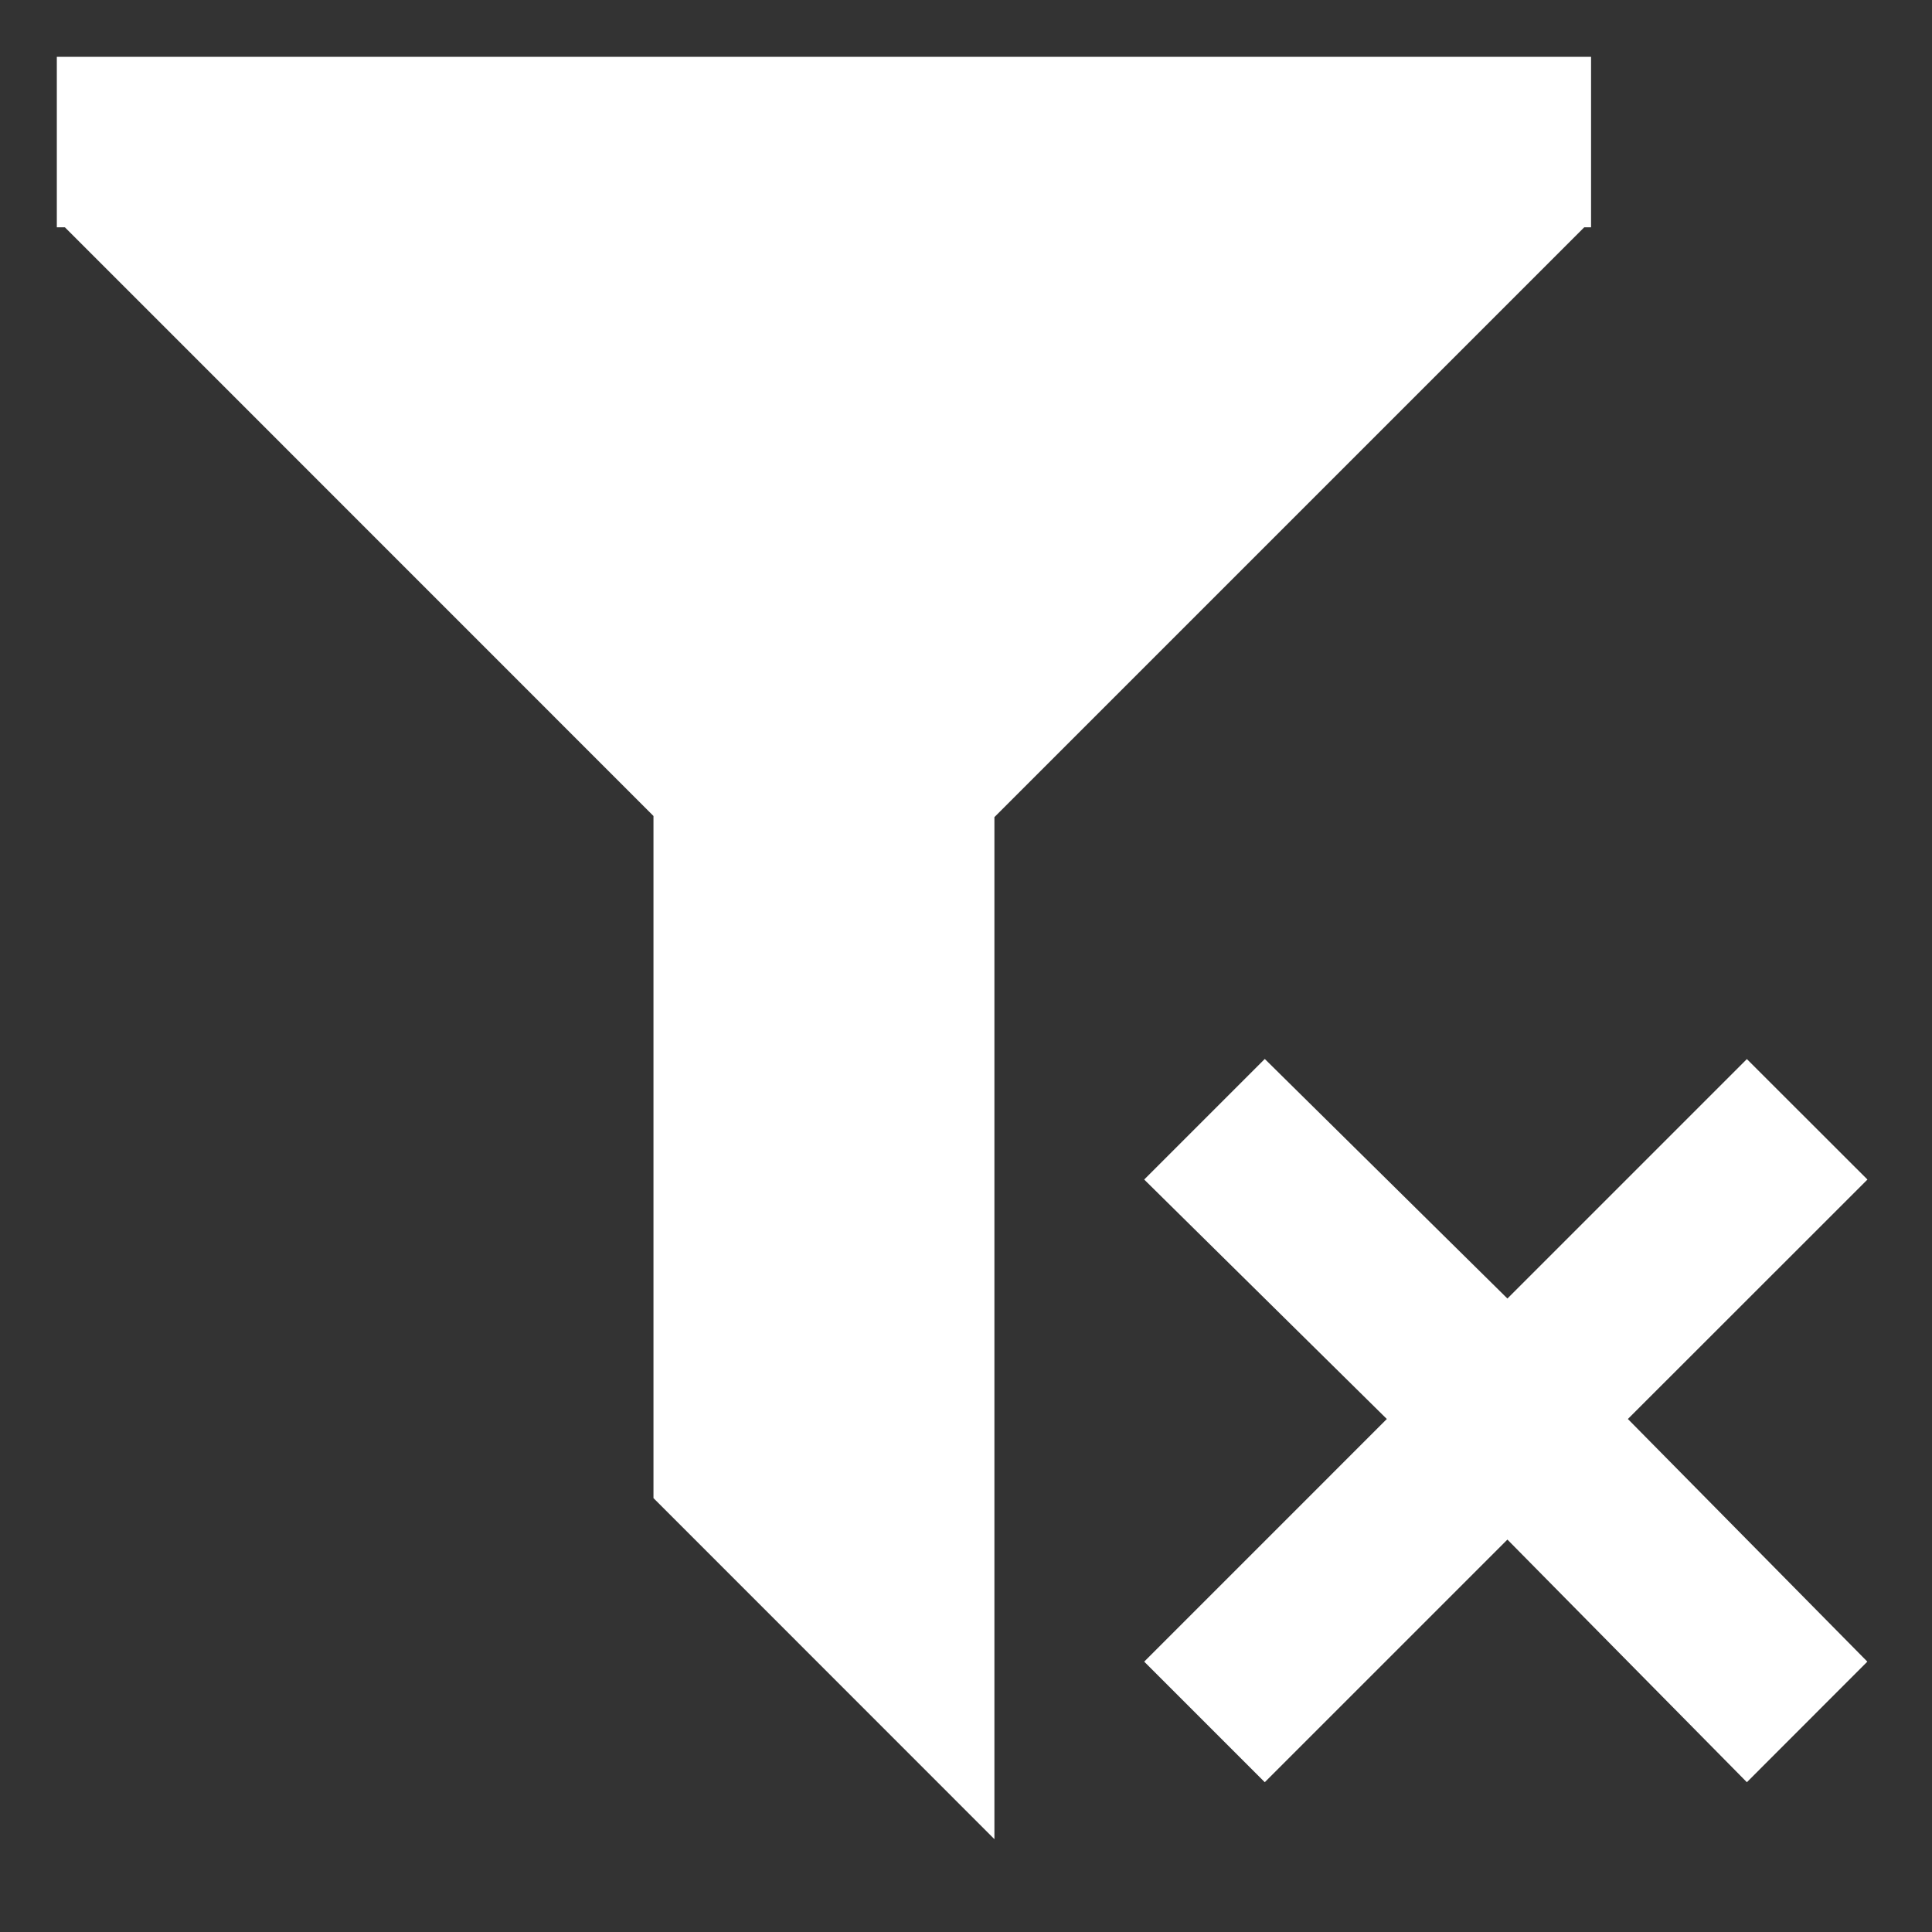 <svg width="17" height="17" viewBox="0 0 17 17" fill="none" xmlns="http://www.w3.org/2000/svg">
<rect x="0" y="0" width="17" height="17" fill="#333333" stroke="none"/>
<path d="M10.068 14.621L12.203 12.486L10.068 10.379L11.129 9.318L13.264 11.426L15.371 9.319L16.432 10.379L14.324 12.486L16.431 14.621L15.371 15.682L13.264 13.547L11.129 15.682L10.068 14.621ZM0.5 0.5H14V2H13.94L8.75 7.19V16.183L5.75 13.182V7.18L0.571 2H0.5V0.5Z" fill="white"/>
</svg>

